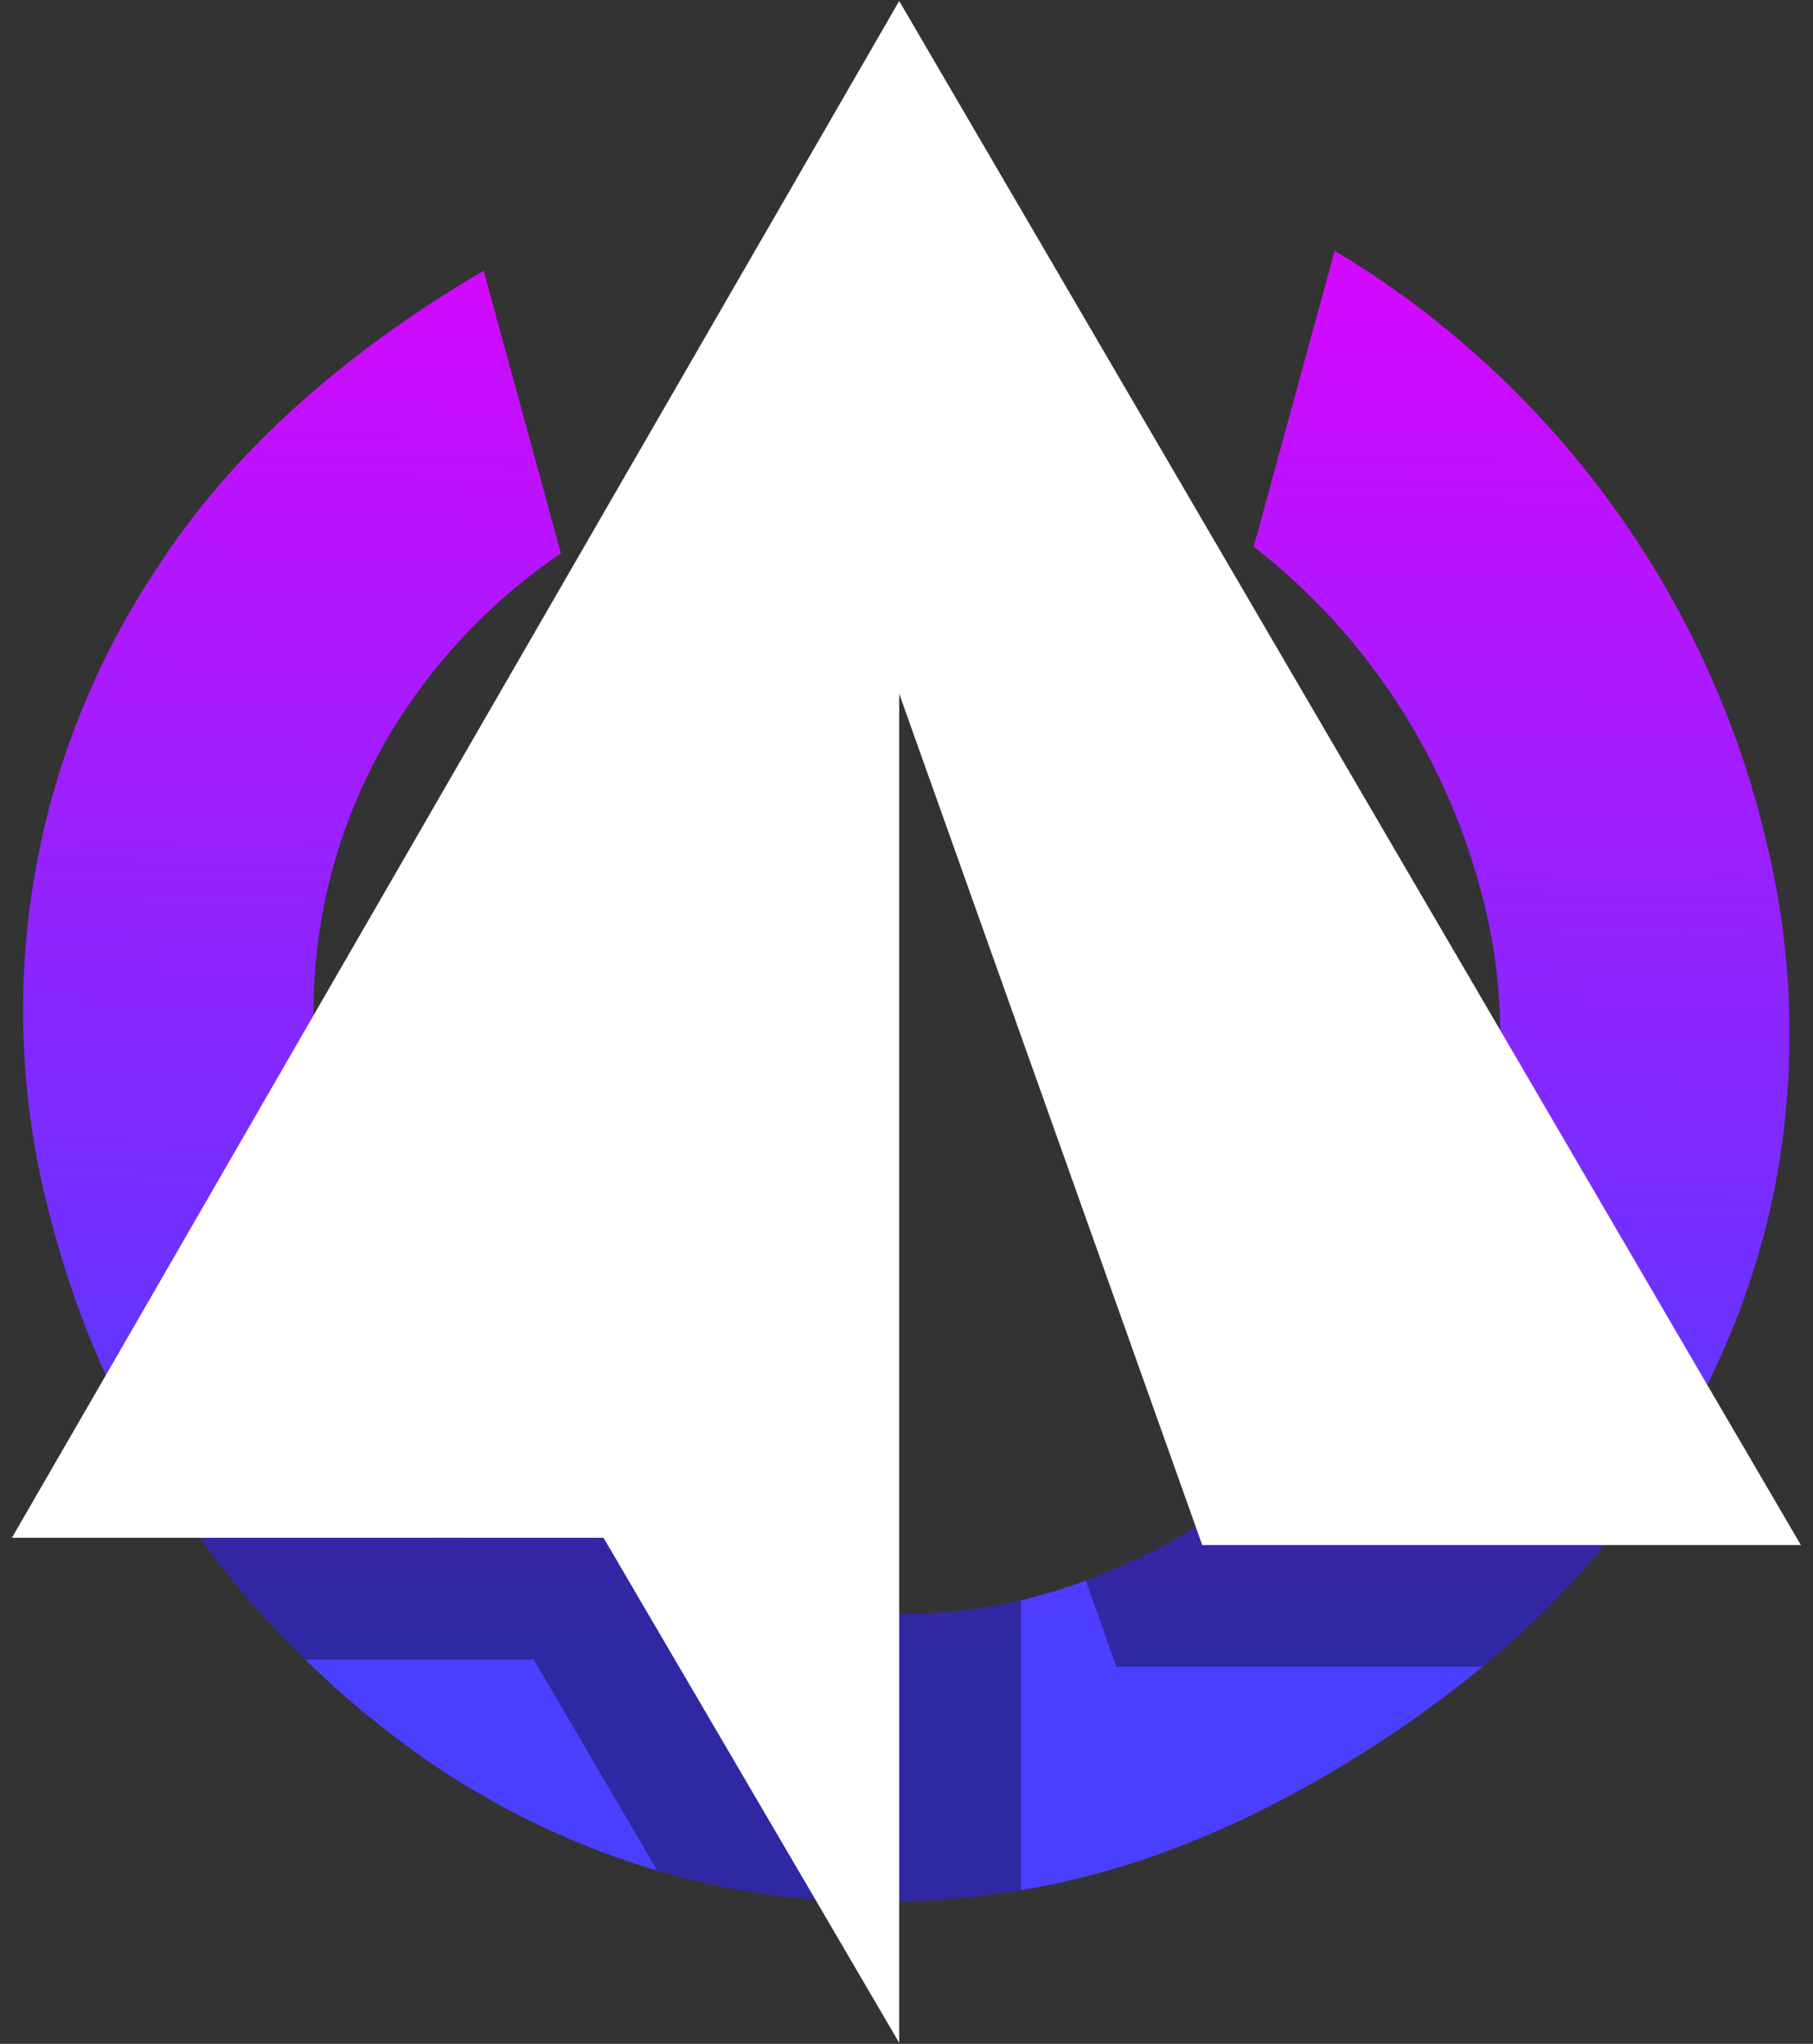 <svg width="118" height="133" viewBox="0 0 118 133" fill="none" xmlns="http://www.w3.org/2000/svg">
<rect x="0" y="0" width="118" height="133" fill="#333333" stroke="none"/>
<path d="M115.007 54.95C111.545 40.076 102.652 27.032 90.073 18.373C89.017 17.647 87.948 16.961 86.865 16.327L83.776 27.613L81.598 35.573C85.324 38.468 88.529 41.976 91.076 45.948C93.623 49.91 95.492 54.268 96.607 58.844C97.274 61.522 97.619 64.269 97.636 67.028C97.649 69 97.49 70.97 97.161 72.915C96.295 77.799 94.445 82.457 91.723 86.604C88.537 91.35 84.369 95.357 79.5 98.351C78.945 98.708 78.391 99.051 77.836 99.381C75.559 100.756 73.159 101.918 70.669 102.853C69.289 103.368 67.878 103.796 66.445 104.133C65.508 104.357 64.584 104.529 63.66 104.661C61.958 104.898 60.243 105.026 58.525 105.044C55.324 105.104 52.13 104.722 49.034 103.909C44.442 102.695 40.153 100.537 36.441 97.573C32.74 94.66 29.546 91.154 26.99 87.198C24.419 83.216 22.535 78.829 21.42 74.222C20.762 71.556 20.421 68.823 20.404 66.078C20.359 59.107 22.375 52.278 26.198 46.449C28.917 42.327 32.42 38.779 36.507 36.008L33.973 26.742L31.478 17.621C30.541 18.162 29.591 18.743 28.64 19.35C20.615 24.511 14.485 30.367 10.252 36.919C6.256 42.896 3.545 49.639 2.293 56.72C1.041 63.801 1.275 71.064 2.979 78.05C3.111 78.604 3.244 79.159 3.402 79.7C5.059 85.962 7.678 91.928 11.164 97.388C11.744 98.299 12.365 99.196 13.011 100.067C15.049 102.911 17.342 105.562 19.862 107.987C21.574 109.67 23.386 111.248 25.288 112.713C30.503 116.785 36.435 119.843 42.777 121.728C43.173 121.834 43.569 121.953 43.965 122.058C48.711 123.325 53.615 123.894 58.525 123.748C60.942 123.683 63.353 123.472 65.745 123.115C65.983 123.075 66.207 123.048 66.445 122.996C73.929 121.781 81.563 118.671 89.347 113.663C91.826 112.07 94.21 110.333 96.488 108.463C99.383 106.087 102.04 103.434 104.421 100.543C105.59 99.139 106.674 97.666 107.668 96.134C108.931 94.195 110.081 92.185 111.114 90.115C112.635 87.076 113.846 83.892 114.73 80.611C115.162 79.037 115.51 77.442 115.773 75.832C116.911 68.89 116.651 61.791 115.007 54.95Z" fill="url(#paint0_linear_264_601)"/>
<path opacity="0.36" d="M58.525 105.044C55.324 105.104 52.13 104.722 49.034 103.909C44.442 102.695 40.153 100.537 36.441 97.573C35.491 96.818 34.58 96.034 33.709 95.221H9.84C10.267 95.95 10.706 96.674 11.164 97.388C11.744 98.299 12.365 99.196 13.011 100.067C15.049 102.911 17.342 105.562 19.862 107.987H34.739L42.778 121.728C43.173 121.834 43.569 121.953 43.965 122.058C48.711 123.324 53.615 123.894 58.525 123.748C60.942 123.683 63.353 123.472 65.745 123.115C65.983 123.075 66.207 123.048 66.445 122.996V104.133C65.508 104.357 64.584 104.529 63.66 104.661C61.958 104.898 60.243 105.026 58.525 105.044Z" fill="black"/>
<path opacity="0.36" d="M83.824 95.221C82.44 96.341 80.996 97.386 79.5 98.351C78.945 98.708 78.391 99.051 77.836 99.381C75.558 100.755 73.159 101.918 70.669 102.853L72.662 108.463H96.488C99.383 106.086 102.04 103.434 104.421 100.543C105.59 99.139 106.674 97.666 107.668 96.134C107.865 95.83 108.036 95.525 108.226 95.221L83.824 95.221Z" fill="black"/>
<path d="M117.212 100.543H78.246L77.836 99.381L58.525 45.143V132.935L53.073 123.616L39.279 100.067H0.775L6.887 89.494L20.404 66.078L58.525 0.065L97.636 67.028L111.114 90.115L117.212 100.543Z" fill="white"/>
<defs>
<linearGradient id="paint0_linear_264_601" x1="60.069" y1="18.892" x2="58.091" y2="106.429" gradientUnits="userSpaceOnUse">
<stop stop-color="#D20AFF"/>
<stop offset="1" stop-color="#4A3FFF"/>
</linearGradient>
</defs>
</svg>
